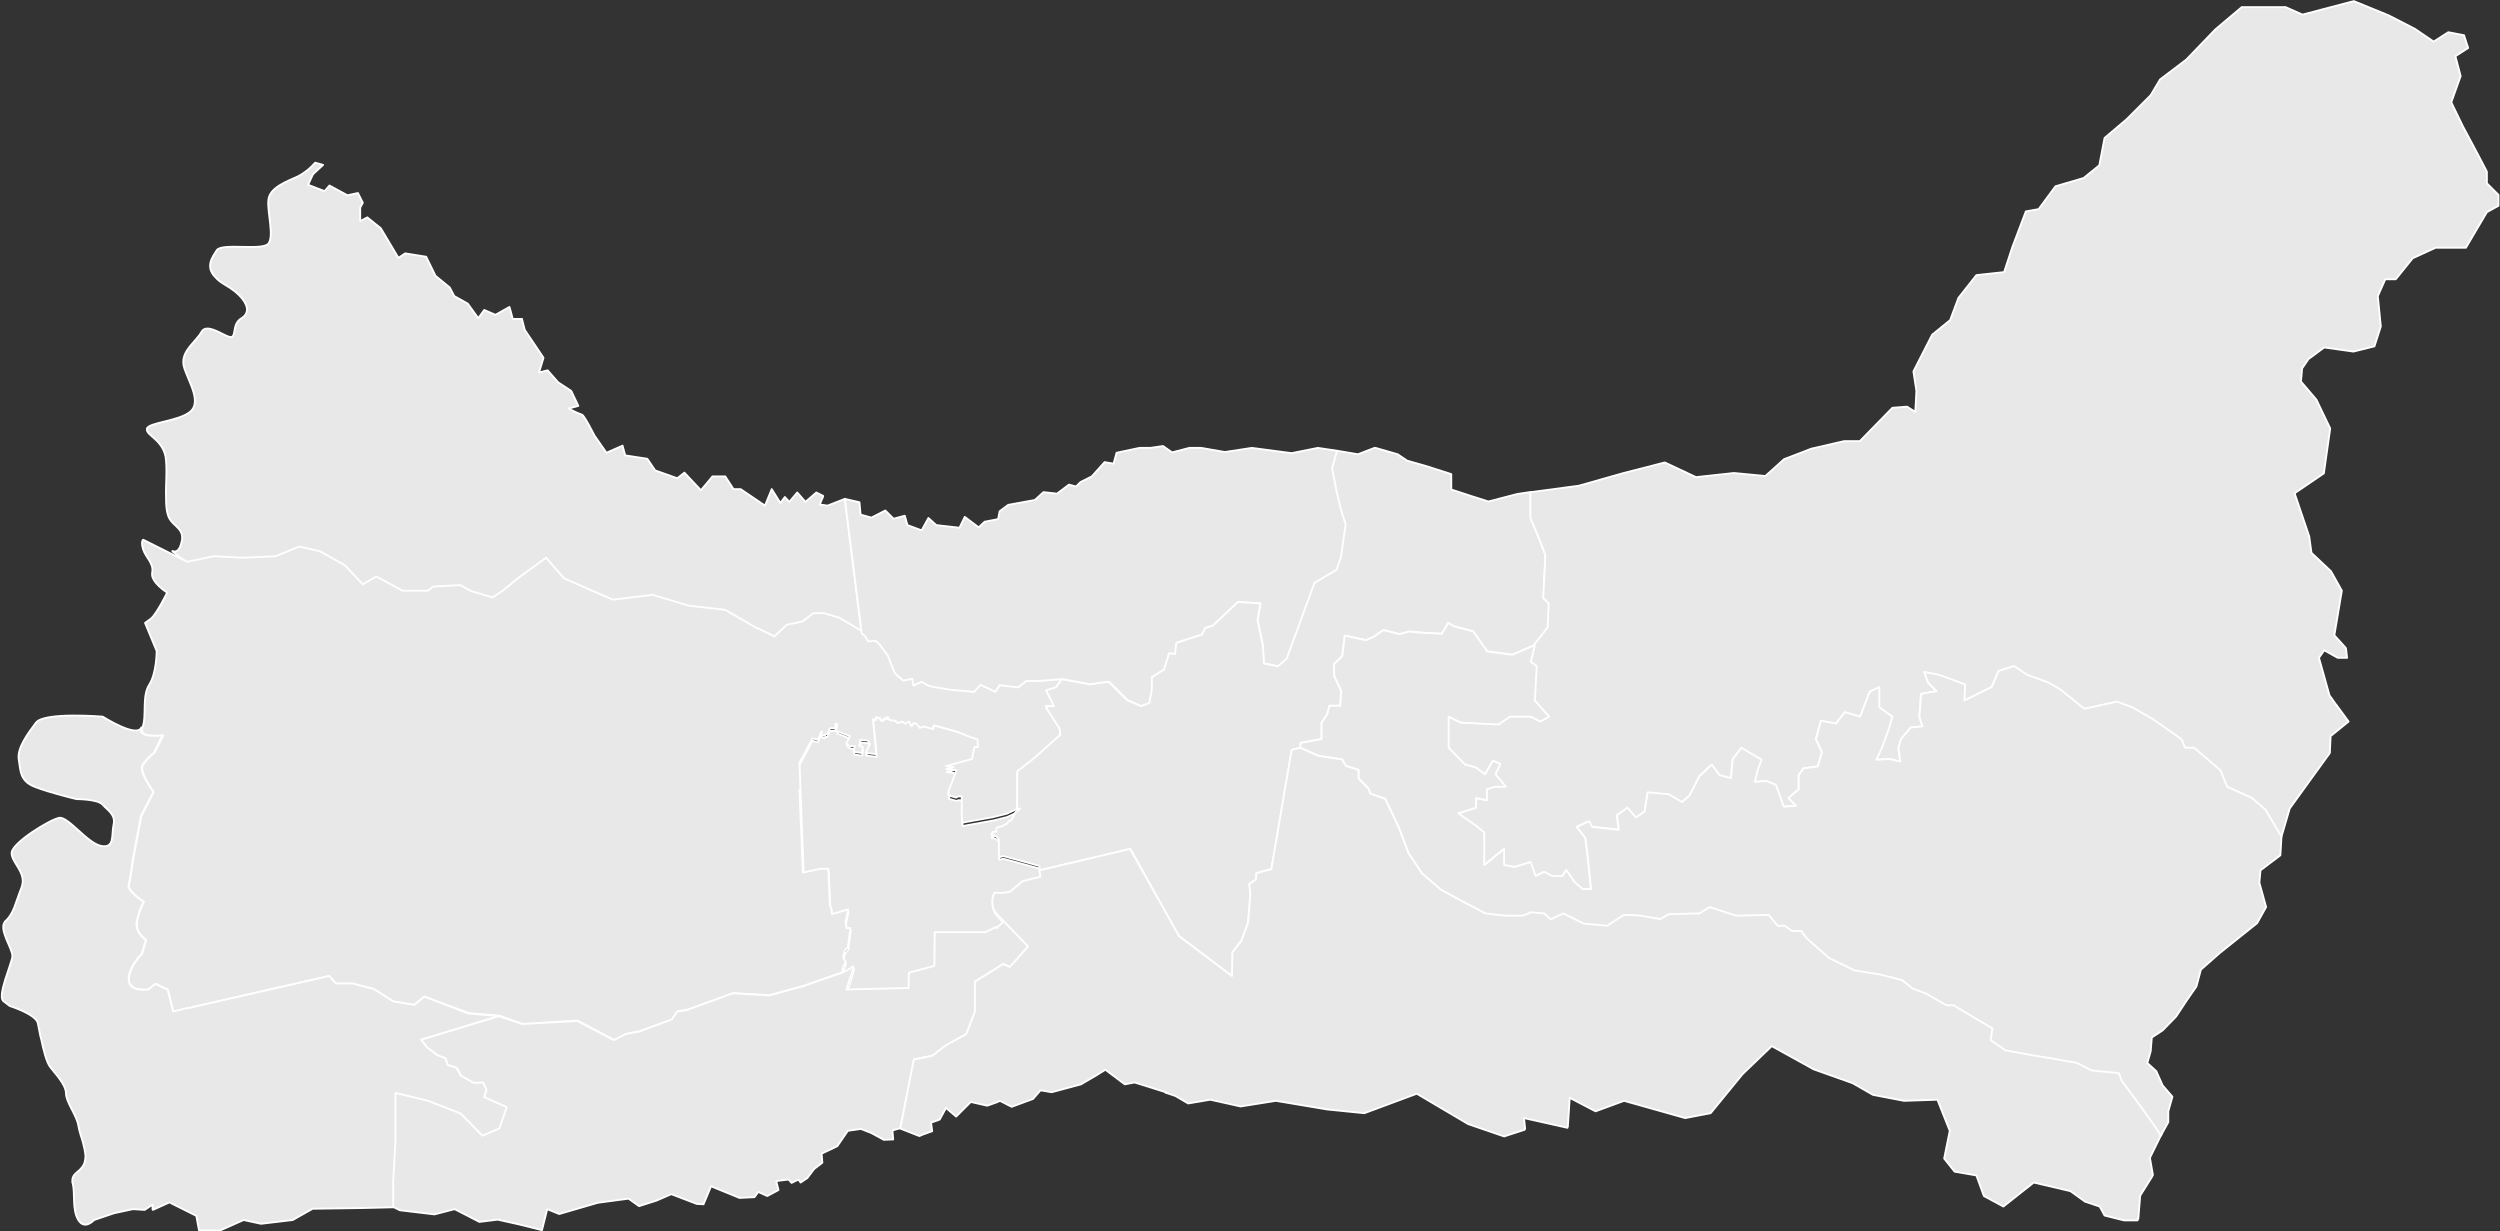 <?xml version="1.0" encoding="utf-8"?>
<!-- Generator: Adobe Illustrator 23.0.4, SVG Export Plug-In . SVG Version: 6.00 Build 0)  -->
<svg version="1.1" id="Corregimientos" xmlns="http://www.w3.org/2000/svg" xmlns:xlink="http://www.w3.org/1999/xlink" x="0px"
	 y="0px" viewBox="0 0 667 328.5" style="enable-background:new 0 0 667 328.5;" xml:space="preserve">
<rect x="0" y="0" width="667" height="328.5" fill="#333333" stroke="none"/>
<style type="text/css">
	.st0{fill:#E8E8E8;stroke:#FFFFFF;stroke-width:0.5;stroke-linecap:round;stroke-linejoin:round;}
</style>
<title>comunas-rurales</title>
<path id="Palmira" class="st0" d="M261.1,199.9l-0.2-2.7l-2.3-0.8l-3.2-1.2l-6.2-1.7l-0.2,0.9l-2.4-0.7l-1.1,0.4l-0.9-1.1l-0.6-0.2
	l-0.7,0.8l-0.6-1.2l-1.1,0.5l-0.7-0.5l-1.2,0.4l-0.5-0.5l-1.7-0.3l-0.3-0.8l-0.4,0.2v0.4h-0.6l-0.6,0.5h-0.4l-0.2-0.5l-1-0.4
	l-0.4,0.8l-0.7-0.2l1,9.9l-2.8-0.3l1.1-2.4l-0.4-0.4v-0.5l-2.1-0.2l-0.4,1.7l1,0.3l-0.3,1.5l-2.2-0.3l0.4-1.5h-1.1l-1-0.6l0.9-2.1
	l-3.6-1.4l0.2-0.9v-1h-0.7v1.2h-1.5l-0.6,1.6h-0.6L220,197l-0.8-0.4l0.3-0.7l-0.3-0.2l-1,2.4l-1.4-0.5l-3.6,6.7l1.1,29.2l4.8-1h2
	l0.4,9.6l0.4,1.1l0.2,1.4l4.3-1.3l-0.7,3.3l0.2,1.7h1.1l-0.7,5.1l-0.8,1l-0.4,1.2v0.7l0.6,1l-0.4,0.9l-0.4,0.7v1.2l2.1-1.1l0.7-0.6
	l0.2,0.4l-1.9,5.9l7.9-0.2l8.7-0.2v-4l6.8-1.8v-9.1h13.5l2.9-1.4v0.4l2.1-2l-2.2-2.4c-1-1.5-1-3.5-0.2-5.1h2.4l1.8-0.3l3.3-2.8
	l4.8-1.2l-0.6-2.9l-9.5-2.6l-1.1,0.3v-4.3c-0.2-0.9-1.1-1.6-2-1.5l0.5-0.6h0.8c0,0,0.2-0.2,0-0.7s1.4-0.7,1.4-0.7l1.5-0.8l0.4-0.6
	l0.8-0.3l1.1-2.2l1.1-0.8l1.2-1l-1.9,0.8l-2.8,1.3l-3.6,0.9l-8.3,1.5v-6.9h-1.1l-0.5,0.2l-2.1-0.6l2.6-6.7l-3.1-0.4l6.9-1.9l0.7-3.2
	L261.1,199.9z"/>
<path id="comuna-8" class="st0" d="M229.9,169L229.9,169l-4.5-35.9l-4.6,1.8l-2.1-0.3l0.9-2.1h-0.1l0.1-0.2l-1.8-0.9l-2.9,2.5
	l-2.2-2.5l-2.1,2.5l-1.2-1.3l-1.2,1.6l-2.3-3.7l-1.8,4.4l-6.5-4.4h-1.9l-2.2-3.4h-3.4l-3.1,3.7l-4.4-4.7l-1.9,1.5l-5.9-2.1l-2.1-3.1
	l-5.9-0.9l-0.7-2.6l-4.3,1.9l-3.2-4.6c0,0-2.8-5.6-3.4-5.6c-1.2-0.4-2.4-1-3.5-1.6l2.6-0.7l-1.8-3.8l0,0l-0.1-0.2l-3.5-2.3l-2.8-3.2
	l-2.3,0.6l1.2-3.9l-0.1-0.2l0,0L140,88l-0.7-2.7l0,0v-0.2h-2.5l-0.8-3l0,0l-0.1-0.2l-3.7,2.1l-3-1.3l-1.6,2.2l-2.8-3.9l-3.6-2
	l-1.2-2.3l-3.8-3.1l-2.5-5.1l-5.6-0.9l-1.8,1.2l-4.7-7.9L98,58l-1.9,1v-3.6l0.7-1.3l-1.3-2.6l-2.8,0.6l-4.8-2.6L86.6,51l-4.4-1.7
	l1.3-2.8l2.7-2.5l-2.1-0.6c-1.3,1.5-2.9,2.8-4.7,3.7c-2.8,1.3-7.5,2.9-7.8,6.3s1.6,9.6,0,11.6s-12.5-0.3-13.8,1.8
	c-1.1,1.8-3.2,4.4-0.2,7.3c0.5,0.6,1.3,1.2,2.3,1.8c4.2,2.4,6.1,5,6,6.9c-0.1,0.8-0.5,1.5-1.3,2c-2.6,1.5-1.6,4-2.6,5
	s-6.6-4.1-8.2-1.3c-1.4,2.5-5,4.8-4.9,8.2c0,0.5,0.1,1,0.3,1.6c1,2.9,2.8,6.1,2.8,8.6c0,1.1-0.3,2.1-1.2,2.9
	c-3,2.6-11.3,2.9-11.6,4.6v0.1l0,0c-0.3,1.7,4.8,3,5.1,8.4c0.1,1,0.1,2,0.1,3c0,2.4-0.2,4.8-0.1,6.9c0,1.8,0.1,3.4,0.5,4.6
	c0.9,2.9,3.9,3.2,3.8,6.2c0,0.2,0,0.4-0.1,0.7c-0.7,3.8-2.5,2.7-2.5,2.7l0.2,0.2c-0.2,0-0.2-0.1-0.2-0.1l4,3.2l7-1.5l7.7,0.4
	l8.8-0.4l6.4-2.6l5.5,1.3l3.7,2.1v-0.1l2.9,1.6l4.8,5.1l3.5-1.5l7,3.8h6.8l1.3-1.1l7.3-0.4l2.9,1.6l5.7,1.7l2.6-1.7l4.4-3.6l7.3-5.3
	l4.8,5.5l13,5.7l10.6-1.3l9.7,2.9l9.7,1.1l8.8,5.1l4.4,2.2l3.3-3.1l4.2-0.9l2.9-2.2h2.9l4,1.2l3.5,1.8l2.7,1.6L229.9,169z"/>
<path id="comuna-9" class="st0" d="M282.8,194.1l-3.7-5.7h2.2h0.1l-2.1-4.1l2.4-0.8l0.1-0.1l0,0l1.7-2.3l-6.3,0.5h-3.3l-2.2,1.7
	l-4.9-0.6l-0.1,0.1l0,0l-0.2,0.3l-0.9,1.3l-4-1.9l-1.7,1.9l-6.5-0.6l-5.8-1l-1.6-1l-2.2,1l-0.3-1.9l-2.3,0.5l-2.2-1.9l-0.8-1.9
	l-1.2-2.8l-2.1-2.9l-1-1.2h-2.1l-0.8-1.4l-0.9-0.7H230v-0.2l-6.1-3.6l-4-1.2H217l-2.9,2.2l-4.2,0.9l-3.3,3.1l-4.4-2.2l-0.1,0.1
	l-8.6-5l-9.7-1.1l-9.7-2.9l-10.6,1.3l-13-5.7l-4.8-5.5l-7.3,5.3l-4.4,3.6l-2.6,1.7l-5.7-1.7l-2.9-1.6l-7.3,0.4l-1.3,1.1h-6.8l-7-3.8
	l-3.6,2.1l-4.8-5.1l-6.6-3.7l-5.5-1.3l-6.4,2.6l-8.8,0.4l-7.7-0.4l-7,1.5L38.2,144c0,0-0.7,0.4,0,2.6s2.9,3.7,2.4,6.2s4,5.3,4,5.3
	s-2.9,5.9-4.4,7l-1.5,1.1l3.1,7.5c0,0,0,5.9-2,9s-0.6,8.4-1.8,11.4s5.6,2.1,5.6,2.1l-2.4,4.6c-1.2,0.9-2.2,2.1-3.1,3.3
	c-1.1,1.8,2.9,7.2,2.9,7.2l-3.3,6.4l-2.2,11.7c0,0-0.7,5.3-1.1,6.8c-0.1,0.6,0.4,1.3,1.1,2.1c1.2,1.2,2.9,2.3,2.9,2.3
	c-0.2,0.4-0.4,0.8-0.6,1.2c-0.5,1.2-0.9,2.5-1.2,3.9c-0.7,3.1,2.4,5.1,2.4,5.1l-1.1,3.7c0,0-3.5,3.3-3.5,6.8s5.3,2.7,5.3,2.7
	l1.8-1.5l3.3,1.5l1.4,5.9l41.6-9.5l1.8,2H94l5.7,1.5l5.2,3.3l5.6,0.9l2.7-2.2l11.9,4.4l8.2,0.7l6.1,2.2l14.7-0.9l9.8,5.2l3.1-1.6
	l3.7-0.8l8.6-3.1l1.5-2.2l2.5-0.4l12.4-4.4l9.7,0.5l9.1-2.5l10.3-3.6v-1.2l0.4-0.7l0.4-0.9l-0.6-1v-0.7l0.4-1.2l0.8-1l0.7-5.1h-1.1
	l-0.2-1.7l0.7-3.3l-4.3,1.3l-0.2-1.4l-0.4-1.1l-0.4-9.6h-2.1l-4.7,1l-0.9-21.9l0,0v-0.2h0.2l0.9,22l-1.1-29.2l3.5-6.5l1.2,0.4
	l0.1-0.2l0.2,0.1l0.9-2.2l0.1,0.1l-0.3,0.7l0.8,0.4l0.1-0.2l0.2,0.1l0.1-0.3h0.3v-0.1h0.3l0.6-1.5h1.2v-0.1h0.3v-1.1h0.4v1l-0.2,0.9
	l3.6,1.4l-0.9,2.1l1,0.6h1.3l-0.4,1.4l0,0v0.1l2.2,0.3l0.3-1.5l0,0v-0.1l-1-0.3l0.4-1.6l2.1,0.2v0.4v0.1l0.4,0.4l-1.1,2.3l0,0v0.1
	l2.8,0.3v-0.1l0,0l-0.9-9.2l0.5,0.2l0.4-0.8l1,0.3l0.1,0.5l0.4,0.1l0.6-0.5l0.6,0.1v-0.4l0.4-0.1l0.4,0.8l1.6,0.2l0.5,0.6l1.3-0.4
	l0.7,0.6l1.1-0.6l0.6,1.2l0.7-0.8l0.7,0.2l0.9,1.1l1.1-0.4l2.3,0.7l0.3-1l6.2,1.7l3.2,1.3l2.3,0.8l0.1,2H260l-0.7,3.2l-6.9,1.9
	l2,0.3l-1.9,0.5l2.7,0.3l-2.3,6l0.3,0.1l-0.2,0.6l2.1,0.6l0.5-0.3h1v6.3h0.1v0.7l8.3-1.5l3.6-0.9l2.8-1.3V206l4.6-3.6l6.9-6.2
	l-0.2-1.8L282.8,194.1z"/>
<path id="comuna-10" class="st0" d="M135.3,295.3l-2.2-1l-3.9-1.7l0.6-1.9l0,0v-0.1l-0.9-1.8l0,0l0,0h-2.6l-3.4-1.9l-1.1-2l0,0l0,0
	l0,0l-2.4-0.9l-0.4-1.1l-0.2-0.7l-2.2-0.8l-2.6-2l-1.6-2l20.8-6.3l-8.2-0.7l-11.8-4.5l-2.6,2.2l-5.6-0.9l-5.2-3.3l-5.7-1.5h-4.5
	l-1.8-2L50.1,269v-0.1l-3.9,1l-1.5-5.9l-3.3-1.5l-1.8,1.5c0,0-5.3,0.8-5.3-2.7s3.5-6.8,3.5-6.8l1.1-3.7c0,0-3.1-2-2.4-5.1
	c0.4-1.8,1-3.5,1.8-5.1c0,0-4.4-2.9-4-4.4s1.1-6.8,1.1-6.8l2.2-11.7l3.3-6.4c0,0-4-5.5-2.9-7.2c0.9-1.2,1.9-2.4,3.1-3.3l2.2-4.6
	c0,0-6.8,0.9-5.6-2.1c-1.2,2.9-10.3-2.9-10.3-2.9s-15.6-1.3-17.8,1.6c-2.2,2.9-5.1,6.9-4.6,9.8c0.5,2.9,0.2,5.7,4.2,7.3
	s11.2,3.3,11.2,3.3s5.7,0,7,1.5s3.5,2.6,2.9,5.3s0.4,6.4-3.3,5.7s-8.8-7.9-11.2-7.5s-12.7,6.7-12.7,9.4s4.2,5.3,2.6,9.3
	s-2,6.8-4.2,8.8s2,7.5,1.8,9.5c-0.2,2-4.1,10.5-2.4,11.9l1.7,1.3c0,0,7,2.2,7.5,4.6c0.1,0.6,0.3,1.5,0.5,2.6
	c0.1,0.5,0.2,1.1,0.4,1.7c0.3,1.4,0.6,2.8,1,4.1c0.4,1.4,0.9,2.7,1.4,3.3l0,0c1,1.4,4.2,4.6,4.2,7s2.9,5.9,3.3,8.6
	c0.2,1.3,0.7,2.8,1.2,4.4c0.3,1.2,0.6,2.4,0.7,3.6c0,0.4,0,0.8-0.1,1.2c-0.1,0.8-0.4,1.4-0.8,1.9c-0.2,0.2-0.4,0.5-0.6,0.7
	c-1,0.9-2.1,1.5-2,3.1c0,0.2,0,0.4,0.1,0.5c0.7,3.1-0.2,7,1.5,9.8s4.2,0,4.2,0l5.3-1.8l5.1-1.1l3.1,0.2l2.1-1.4v1.3h0.1v0.1l4.4-2
	l7.2,3.6v0.1l0.7,3.8h0.1l0,0h5.5l6.3-2.8l4.6,1h0.1l0,0l8.4-1l5.3-3l13.7-0.2l8.1-0.2v-6.7l0.5-10.8v-12.9l8.5,2.1l8.7,3.4l5.9,6
	l4.5-1.9l0,0l0.2-0.1L135.3,295.3z"/>
<polygon id="comuna-11" class="st0" points="267.9,245.7 265.8,247.7 265.8,247.3 262.9,248.7 249.4,248.7 249.3,257.7 242.5,259.5 
	242.4,263.6 233.7,263.8 225.8,264 227.7,258.2 227.6,257.8 226.8,258.4 224.7,259.5 218.6,261.6 214.4,263.1 205.2,265.6 
	195.5,265 183.2,269.5 180.7,269.9 179.2,272 170.6,275.2 166.9,275.9 163.8,277.5 154,272.4 139.3,273.2 133.1,271.1 112.4,277.4 
	114,279.5 116.7,281.5 118.8,282.3 119.5,284.1 121.9,284.9 123,287 126.4,288.9 128.9,288.8 129.8,290.7 129.2,292.7 133,294.4 
	135.2,295.4 133.2,301.1 128.7,303 122.9,297.1 114.2,293.7 105.5,291.6 105.5,304.5 104.9,315.3 104.9,322 106.7,322.9 115.9,324 
	121.3,322.6 127.9,326 132.8,325.4 138.6,326.7 144.6,328.2 146,322.6 149.2,323.9 159.5,320.9 167.7,319.8 170.5,321.8 
	175.2,320.3 179.1,318.6 185.9,321.2 187.7,321.3 189.7,316.5 197.3,319.6 201.3,319.4 202.3,318 204.7,319.1 207.7,317.5 
	207.1,315.1 210.4,314.7 211.2,315.6 213,314.7 213.6,315.5 215.4,314.3 217.2,311.9 219.4,310.2 219.2,307.8 223.4,305.8 
	226.2,301.7 229.7,301.2 232.5,302.3 235.8,304.1 238.3,304 238.1,301.6 240.2,301 243.9,282.7 248.8,281.6 252.6,278.8 
	257.9,275.9 260.2,269.9 260.2,261.9 264.9,259 267.8,257.2 269.6,258 274.5,252.5 "/>
<polygon id="comuna-12" class="st0" points="358.1,136.1 357,131.5 355.7,124.8 357,120.3 351.6,119.5 344.6,120.9 334,119.5 
	326.8,120.6 320.5,119.5 317.3,119.5 312.7,120.7 310.3,119 306.9,119.5 304,119.5 297.9,120.8 297.1,123.7 294.7,123.3 
	291.3,127.1 288.3,128.6 287.1,129.8 285.2,129.3 282,131.7 278.4,131.3 276.1,133.4 269,134.7 266.7,136.4 266.3,138.5 
	262.7,139.2 261.1,140.7 257.4,137.9 256,140.8 249.8,140.1 247.7,138.2 245.9,141.5 242.1,140.1 241.4,137.6 238.4,138.4 
	236.2,136.2 232.5,138.1 229.6,137.3 229.3,134 225.4,133.1 229.9,169 230.8,169.7 231.6,171.1 233.7,171 234.8,172.1 236.9,175 
	238,177.8 238.8,179.7 241,181.6 243.4,181.1 243.7,182.9 245.9,181.9 247.6,182.9 248.7,183.2 253.4,184 259.9,184.6 261.6,182.7 
	265.6,184.6 266.7,182.8 271.6,183.4 273.8,181.7 277.1,181.7 283.4,181.2 290.8,182.6 295.9,181.9 300.8,186.8 304.5,188.4 
	306.8,187.6 307.4,183.9 307.4,180.7 310.7,178.6 312,174.3 313.6,174.5 314,171.5 320.8,169.3 321.6,167.6 323.7,166.9 
	330.3,160.6 336.3,161 335.5,165.4 336.9,172.1 337.2,177 341.1,177.8 343.5,175.7 351,155.5 356.9,152 358.1,148.5 359.3,139.9 "/>
<path id="comuna-13" class="st0" d="M411.8,159.6l0.2-4.9l0.3-6.6l-1.5-4l-2.4-5.9v-6.9h-0.2l0,0l-3.4,0.5l-7.7,2l-4.4-1.4l-5.5-1.8
	v-4.1l-6.2-2l-5.6-1.6l-2.5-1.7l-5.9-1.7h-0.1h-0.2l-4.4,1.7l-5.3-0.9v0.1h-0.3l-1.3,4.5l1.3,6.7l1.1,4.5l1.2,3.8l-1.2,8.6l-1.2,3.5
	l-5.9,3.5l-7.4,20.2l-2.4,2.1l-3.7-0.8l-0.3-4.9l-1.4-6.7l0.8-4.4l-6-0.4l-6.7,6.3l-2.1,0.7l-0.8,1.7l-6.8,2.2v0.1h-0.1l-0.3,2.9
	l0,0l0,0l-1.6-0.2l-1.3,4.3l-3.3,2.1v3.2l-0.1,0.7l-0.6,3l-2.2,0.8l-3.7-1.6l-4.9-4.9l-5.1,0.7l-7.4-1.4l0,0l0,0l-1.6,2.2h-0.1
	l-2.5,0.8l0.2,0.4l0,0l1.9,3.8H279l0.3,0.4h-0.2l3.6,5.6l0.2,1.6l-6.9,6.2l-4.6,3.6v9.8h0.1v0.4l0.7-0.3l-0.1,0.1l-1.1,0.8l-1.1,2.2
	l-0.8,0.3l-0.4,0.6l-1.5,0.8c0,0-1.6,0.2-1.4,0.7s0,0.7,0,0.7H265l-0.5,0.6c0.1,0,0.3,0,0.4,0l-0.3,0.4c0.8-0.1,1.6,0.4,1.9,1.2v4.2
	h0.1v0.4l1.1-0.3l9.5,2.6l0.1,0.3l0.5,2.6l-0.3-1.7l24.1-5.7l12.8,23.1l14.3,10.9v-0.1l0.2,0.1V254l2.3-3.1l1.8-4.8V246l0.6-7.4l0,0
	v-0.1l-0.2-2.6l1.8-1.3V233l1.7-0.5l2.3-0.6l5.5-31.8l2.3-0.6v-1.3l5.6-1v-4.4l1.5-2.2l0.6-2.3h2.9l0.2-4.1l-1.8-3.8l-0.1-3.2
	l2.2-2.1l0.7-5.5l5.7,1.2l2-0.9l2.6-1.8l4.3,1.1l2.6-0.7l3.2,0.3l5.5,0.3l1.7-2.9l1.5,0.9l5,1.3l3.6,5.2h0.2l0.1,0.2l6.7,0.9l6-2.6
	l3.6-4.6l0.2-6.4L411.8,159.6z"/>
<path id="comuna-14" class="st0" d="M576.5,303l0.2-0.3l-1.4-2.1l-4.8-6.9l-4.3-5.8l-0.7-2.1l-7.4-0.7l-3.8-2l-6.1-1.1l-6-1l-7-1.4
	l-3.9-2.7l0.5-3.1l-4.4-2.6l-6.1-3.6h-2l-5.4-3.2l-3.7-1.4l-2.7-2.2l-5.9-1.5l-6.8-1.1l-6.9-3.3l-6-5.3l-1.4-1.9H478l-2-1.4h-1.8
	l-2.5-2.9l-8.7,0.2l-7.1-2.3l-2.7,1.7l-8.1,0.2l-2.2,1.2l-6-1h-3.8l-4.4,2.9l-6.3-0.6L417,243l-3.4,1.6l-1.7-1.6l-3.4-0.2l-2.2,0.9
	h-4.7l-5.4-0.6l-5.2-2.2l-6.6-3.6l-4.9-4.3l-3.7-5.4l-2.5-6.7l-3.7-7.8l-4-1.4l-0.5-1.4l-2.6-2.6v-2.3l-3.4-1.1l-1-1.7l-6.4-1
	l-4.7-2.1h-0.1l0,0l-2.3,0.6l-5.4,31.8l-2.3,0.6l-1.7,0.5l-0.1,1.6l-1.8,1.3l0.3,2.7l-0.6,7.5v0.1l-1.8,4.8l-2.4,3.1l-0.1,6.3
	l-14.1-10.6l-13.1-23.3l-24.2,5.7l0.3,1.7l-4.8,1.2l-3.3,2.8l-1.8,0.3h-2.4l0,0c-0.8,1.6-0.8,3.6,0.2,5.1l2.2,2.4l6.6,6.8l-4.9,5.5
	l-1.8-0.8l-2.8,1.8l-4.7,2.9l0,0v8l-2.3,6l-5.3,2.9l-3.8,2.9l-4.9,1l-3.6,18.4l0,0l0,0l5.1,2l0,0l0,0l0.9-0.4l2.5-0.9l0,0l0,0
	l-0.3-2.3l1.5-0.5l0.8-0.3l1.7-3.1l2.7,2.3l3.9-3.9l4.4,1l2.5-0.9l0.9-0.4l3.1,1.6l5.7-2.1l2-2.3l3,0.5l7.8-2.1l4.1-2.4l2.4-1.5
	l5.2,3.9l2.6-0.5l8.3,2.6l-0.1,0.1l2.7,0.9l3.4,2l5.9-1l8.1,1.8l9.4-1.5l13.7,2.3l9.9,1l14-5.2l13.7,8.1l9.6,3.3l5.5-1.8v-0.3h0.1
	l-0.3-2.8l11.6,2.6v-0.3h0.1l0.5-7.7l6.9,3.6l7.6-2.8l16.3,4.6l6.8-1.3l8.5-10.4l7.8-7.5l11.2,6.2l10.4,3.7l5.4,3.1l8.3,1.6l8.9-0.3
	l3.3,8.3l-1.5,7.4l2.8,3.5l5.8,1l2,5.5l5.2,2.8l8.1-6.4l9.8,2.3l3.9,2.8l3.9,1.3l1.3,2.4l5.2,1.3h3.6v-0.4h0.2l0.5-6.2l3.2-5.1v-0.1
	l0.2-0.3l-0.8-4.6L576.5,303L576.5,303z"/>
<polygon id="comuna-15" class="st0" points="663.5,48.9 663.5,45.8 661,41 657.1,33.7 654,27.3 656.5,20.3 655.1,15 658.5,12.8 
	657.4,9.4 653.2,8.6 649.3,11.1 644.3,7.7 637.3,4.1 628,0.3 614.3,3.9 609.8,1.9 598.1,1.9 591.1,7.8 583.3,15.9 576.3,21.2 
	573.8,25.4 567.4,31.8 561.5,36.8 560.1,44.1 555.9,47.5 548.4,49.7 543.9,55.8 540.5,56.4 536.9,65.9 534.7,72.6 527.3,73.4 
	522.5,79.5 520.3,85.4 515.5,89.3 510.5,99.1 511.3,104.3 511,109.9 508.8,108.5 504.9,108.8 504.8,108.9 504.8,108.9 496.2,117.7 
	492,117.7 483.3,119.7 476,122.5 471,127 462.6,126.2 452.5,127.3 444.2,123.4 444.1,123.5 444.1,123.4 433.2,126.2 421.2,129.6 
	421.2,129.6 408.4,131.3 408.4,131.4 408.3,131.4 408.3,138.2 410.8,144.1 412.3,148.1 412,154.7 411.7,159.5 411.8,159.6 
	413.2,161 412.9,167.4 409.3,172 408.2,176.5 409.8,177.6 409.3,186.8 413.1,191.1 410.9,192.4 408.4,191.2 408.4,191.2 
	408.2,191.1 402.7,191.1 399.6,193.2 389.6,192.7 386.3,191.1 386.3,199.4 390.6,203.9 390.9,204 390.9,204 393.7,204.8 396,206.5 
	396,206.5 396.2,206.6 398.3,203 400,203.7 398.7,206.5 401.5,209.8 398.4,209.8 396.4,210.6 396.4,213.4 395.3,213.2 393.8,212.9 
	393.8,212.9 393.5,212.9 393.5,215.5 388.7,217 393.5,220.3 395.6,222.1 395.6,230.8 396,230.5 396,230.8 401,226.7 401,230.8 
	403.8,231.3 403.9,231.3 404.1,231.3 408,230.1 409.4,233.7 409.7,233.6 409.7,233.7 411.8,232.7 413.7,233.7 414.1,233.7 
	416.5,233.7 416.9,233.7 417.7,232.3 419.5,235.1 421.8,237.1 422.1,237.1 422.2,237.2 424.5,237.2 423.5,227.6 423,223.6 
	420.7,220.6 423.7,219.2 424.4,220.5 424.8,220.5 424.8,220.6 431.9,221.4 431.4,217.5 434,215.7 436.1,218.1 436.3,217.9 
	436.5,218.1 438.8,216.5 439.6,211.5 444.8,212 448.4,214 448.5,213.9 448.8,214 450.8,212.2 453.4,207.1 456.4,204.2 458.3,206.8 
	461.4,207.6 461.4,207.5 461.8,207.6 462.3,202.5 464.5,199.7 469.6,202.7 468.6,205.3 467.8,208.6 468.2,208.6 468.2,208.6 
	471.2,208.4 473.5,209.3 475.5,215.2 475.9,215.2 475.9,215.2 479.2,215 477.2,212.9 479.9,210.6 479.9,206.8 481.2,205 485,204.5 
	486.1,200.7 484.5,197.2 485.8,192.4 489.5,193.1 489.6,193 489.9,193 492.1,190.1 495.9,191.2 495.9,191.1 496.3,191.2 
	498.8,184.6 501.1,183.5 501.1,188.7 504.7,191.2 503.7,194.6 501.9,199.5 500.4,202.7 500.6,202.7 500.6,202.7 504.2,202.5 
	505.4,202.8 506.8,203.2 506.8,203.1 507,203.2 506.5,199.5 507.2,197.2 509.8,194.1 512.9,193.8 512.1,191.2 512.5,185.2 
	515.9,184.5 516.7,184.4 514.4,182.1 513.4,179.3 517.1,180.1 524.2,182.7 523.9,187 531.2,183.4 531.2,183.4 531.4,183.3 
	533.2,179.1 537.2,177.8 540.6,180.1 546.2,182.1 549.3,183.9 555.9,189.2 564.6,187.3 568.7,188.8 574.1,191.9 581.8,197.3 
	582.8,199.6 585.3,199.6 592.3,205.6 594.1,209.9 600.7,213 604.3,216.1 608.6,223.3 608.7,223.1 608.7,223.2 610.9,215.7 
	617.4,206.7 621.6,200.9 621.8,196.4 626.5,192.6 626.5,192.6 626.6,192.5 623.3,188 623.2,188 623.2,187.9 623.2,187.9 
	621.5,185.5 618.7,175.5 620.1,173.5 623.7,175.5 626.2,175.5 625.9,173 625.8,172.9 625.8,172.8 622.8,169.5 624.8,157.6 
	624.7,157.4 624.7,157.4 621.9,152.4 616.7,147.5 616.1,143.1 612.2,131.6 620,126.3 621.7,114.3 618.1,106.8 618.1,106.8 
	618,106.6 613.9,101.8 614.2,98.3 615.9,95.8 620.1,92.7 627.9,93.8 633.5,92.4 635.2,87.1 634.4,79 636.4,74.5 639.2,74.5 
	643.7,68.9 649.8,66.1 657.9,66.1 663.5,56.6 666.6,54.9 666.6,54.7 666.6,52 "/>
<polygon id="comuna-16" class="st0" points="608.4,228.2 608.7,223.2 604.4,216 600.8,212.9 594.2,209.9 592.4,205.5 585.4,199.5 
	583,199.5 582,197.2 574.3,191.8 568.9,188.7 564.8,187.2 556.1,189.1 549.5,183.8 546.5,182.1 540.8,180 537.4,177.7 533.2,179 
	531.4,183.3 524.1,186.9 524.3,182.6 517.2,180 513.4,179.3 514.4,182.1 516.7,184.4 512.6,185.1 512.1,191.2 512.9,193.8 
	509.8,194.1 507.2,197.2 506.5,199.5 507,203.2 504.2,202.5 500.6,202.7 502.1,199.5 503.9,194.6 504.9,191.2 501.4,188.7 
	501.4,183.3 498.8,184.6 496.3,191.2 492.2,190 489.9,193 485.8,192.3 484.5,197.2 486.1,200.7 485,204.5 481.2,205 479.9,206.8 
	479.9,210.6 477.2,212.9 479.2,215 475.9,215.2 473.8,209.4 471.3,208.4 468.2,208.6 469,205.3 470,202.7 464.6,199.5 462.3,202.5 
	461.8,207.6 458.8,206.8 456.7,204 453.4,207.1 450.8,212.2 448.8,214 445.2,211.9 439.6,211.4 438.8,216.5 436.5,218.1 
	434.2,215.5 431.4,217.5 431.9,221.4 424.8,220.6 424,219.1 420.7,220.6 423,223.6 423.5,227.6 424.5,237.2 422.2,237.2 420,235.2 
	417.9,232.1 416.9,233.7 414.1,233.7 412,232.6 409.7,233.7 408.4,230 404.1,231.3 401.3,230.8 401.3,226.5 396,230.8 396,224.8 
	396,222.1 393.8,220.3 389.1,217 393.8,215.5 393.8,212.9 396.7,213.5 396.7,210.6 398.8,209.9 401.8,209.9 399,206.6 400.3,203.8 
	398.3,203 396.2,206.6 393.8,204.8 390.9,204 386.5,199.5 386.5,195.8 386.5,191.2 389.8,192.8 399.8,193.3 402.9,191.2 
	408.4,191.2 411,192.5 413.3,191.2 409.5,186.9 410,177.7 408.4,176.6 409.5,172.1 403.5,174.7 396.8,173.8 393.1,168.5 
	387.9,167.1 386.4,166.2 384.7,169.1 379.2,168.8 376,168.5 373.4,169.2 369.1,168.1 366.5,169.9 364.5,170.8 358.8,169.6 
	358.1,175.1 355.9,177.2 356,180.4 357.8,184.2 357.6,188.3 354.7,188.3 354.1,190.6 352.6,192.8 352.6,197.2 347,198.2 347,199.5 
	351.7,201.6 358.1,202.6 359.1,204.3 362.5,205.4 362.5,207.7 365.1,210.3 365.6,211.7 369.6,213.1 373.3,220.9 375.8,227.6 
	379.4,233 384.4,237.3 391,240.9 396.3,243.7 401.7,244.3 406.3,244.3 408.5,243.4 412,243.7 413.7,245.3 417.1,243.7 422.5,246.4 
	428.8,247 433.2,244.1 437,244.2 443,245.2 445.2,243.9 453.4,243.7 456.1,242 463.2,244.3 471.9,244.1 474.3,247 476.2,247 
	478.1,248.4 480.6,248.4 482,250.3 488,255.6 494.8,258.9 501.6,260 507.5,261.5 510.2,263.7 513.9,265.1 519.3,268.2 521.2,268.2 
	527.2,271.8 531.6,274.4 531.1,277.5 535,280.2 542,281.5 548,282.5 554.2,283.6 558,285.6 565.3,286.3 566.1,288.4 570.4,294.2 
	575.2,300.9 576.5,303 578.5,299.4 578.5,296.5 579.6,292.6 577,289.6 575.3,285.8 572.9,283.6 573.8,280.5 574.1,276.8 577,274.9 
	580.6,271.2 583.5,266.8 586,263.2 587.2,258.7 592.2,254.3 602.2,246.3 604.6,242 602.8,235.5 603.1,232.2 "/>
</svg>
